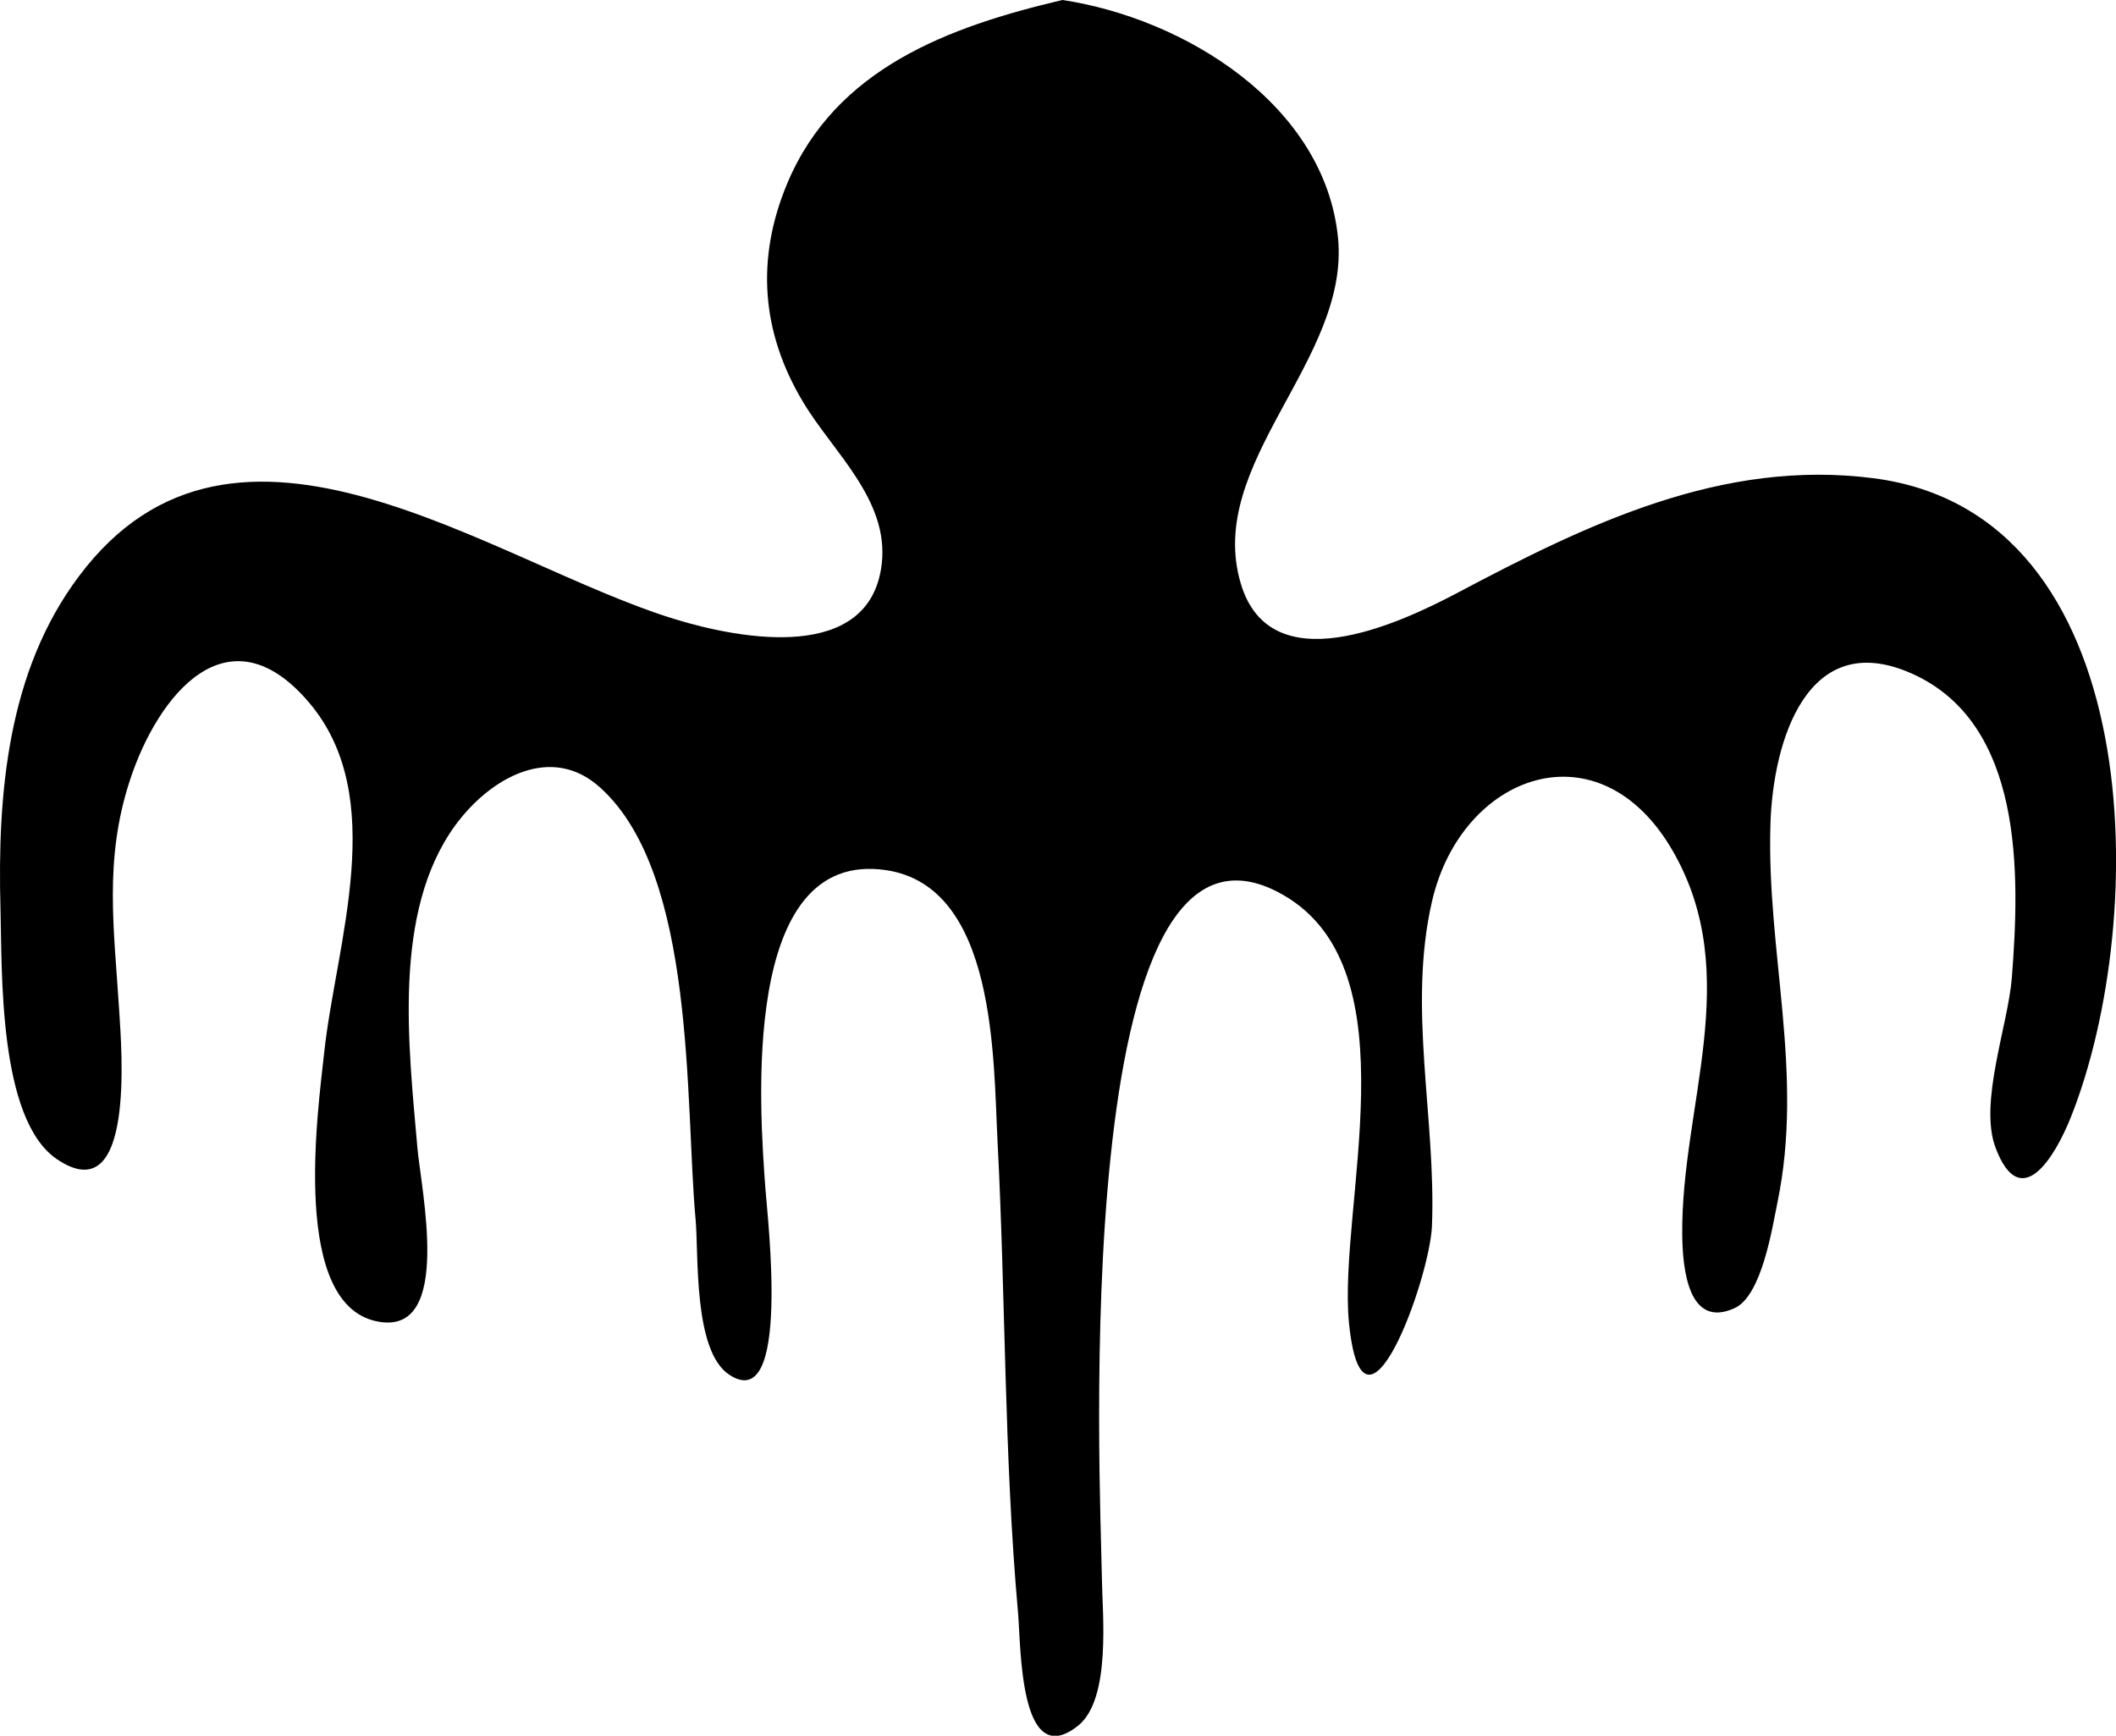 <svg id="Layer_1" data-name="Layer 1" xmlns="http://www.w3.org/2000/svg" viewBox="0 0 302.74 248.33"><defs></defs><title>spectre [Converted]</title><path class="cls-1" d="M152,143.73c17.4,2.61,37.52,14.93,39.43,34,1.75,17.52-19.07,32.25-13.9,49.52,4.23,14.11,22.26,5.92,31,1.29,18.54-9.81,37.8-19.19,59.52-16.39,39.27,5.06,39.58,62.85,28.25,91.37-2.3,5.78-7.22,13.9-10.79,4.42-2.43-6.44,1.8-17.55,2.33-24.34,1.15-14.75,1.75-36.41-14.39-43.54-14.91-6.58-19.78,9.72-20.15,21.54-.57,18.39,4.85,35.58,1,54.18-.73,3.51-2.21,13.34-6.14,15.11-6.6,3-7.43-5.64-7.48-10.47-.19-18.44,8.84-37-1.24-54.75-10.52-18.55-30.37-11.28-34.57,7.05-3.51,15.3.62,31.08,0,46.5C204.47,327,195,353,193,333c-1.62-16.56,9.36-50.38-9.35-61.2-31.16-18-26.18,85.21-26,97.73.06,5.09,1.37,17.32-3.44,21.12-8.38,6.62-8.13-11.36-8.56-16.22-2-22.36-1.76-45-2.93-67.39-.61-11.65-.11-36.47-15.95-38.82-20.93-3.1-18.09,34.25-17.26,45.59.31,4.31,3.66,32.47-5.19,26.59-5.16-3.43-4.34-17.19-4.8-22.21-1.54-16.76.14-49.21-13.56-61.7C78.93,250,70.13,255,65.15,261.79c-9.07,12.41-6.67,31.74-5.44,46.06.53,6.14,5.05,26.66-5.38,25-12.87-2-8.85-30.15-7.95-38.51,1.68-15.64,9.38-36.53-2.18-50.12s-21.62-1.06-25.61,11.13c-3.76,11.46-2.25,21.35-1.53,33.08.33,5.39,2.29,28.74-8.92,21.14-8.42-5.71-7.83-27-8.07-35.79-.45-16.43,1-34,11.21-47.59,22.45-30.05,59.15-1.89,85.27,6.12,9.56,2.93,27.94,6.28,29.6-7.88,1.08-9.21-7-16.05-11.25-23.18-6-10-6.77-20.51-2.27-31.27C119.53,153.5,135.75,147.55,152,143.73Z" transform="translate(0 -143.73)"/></svg>